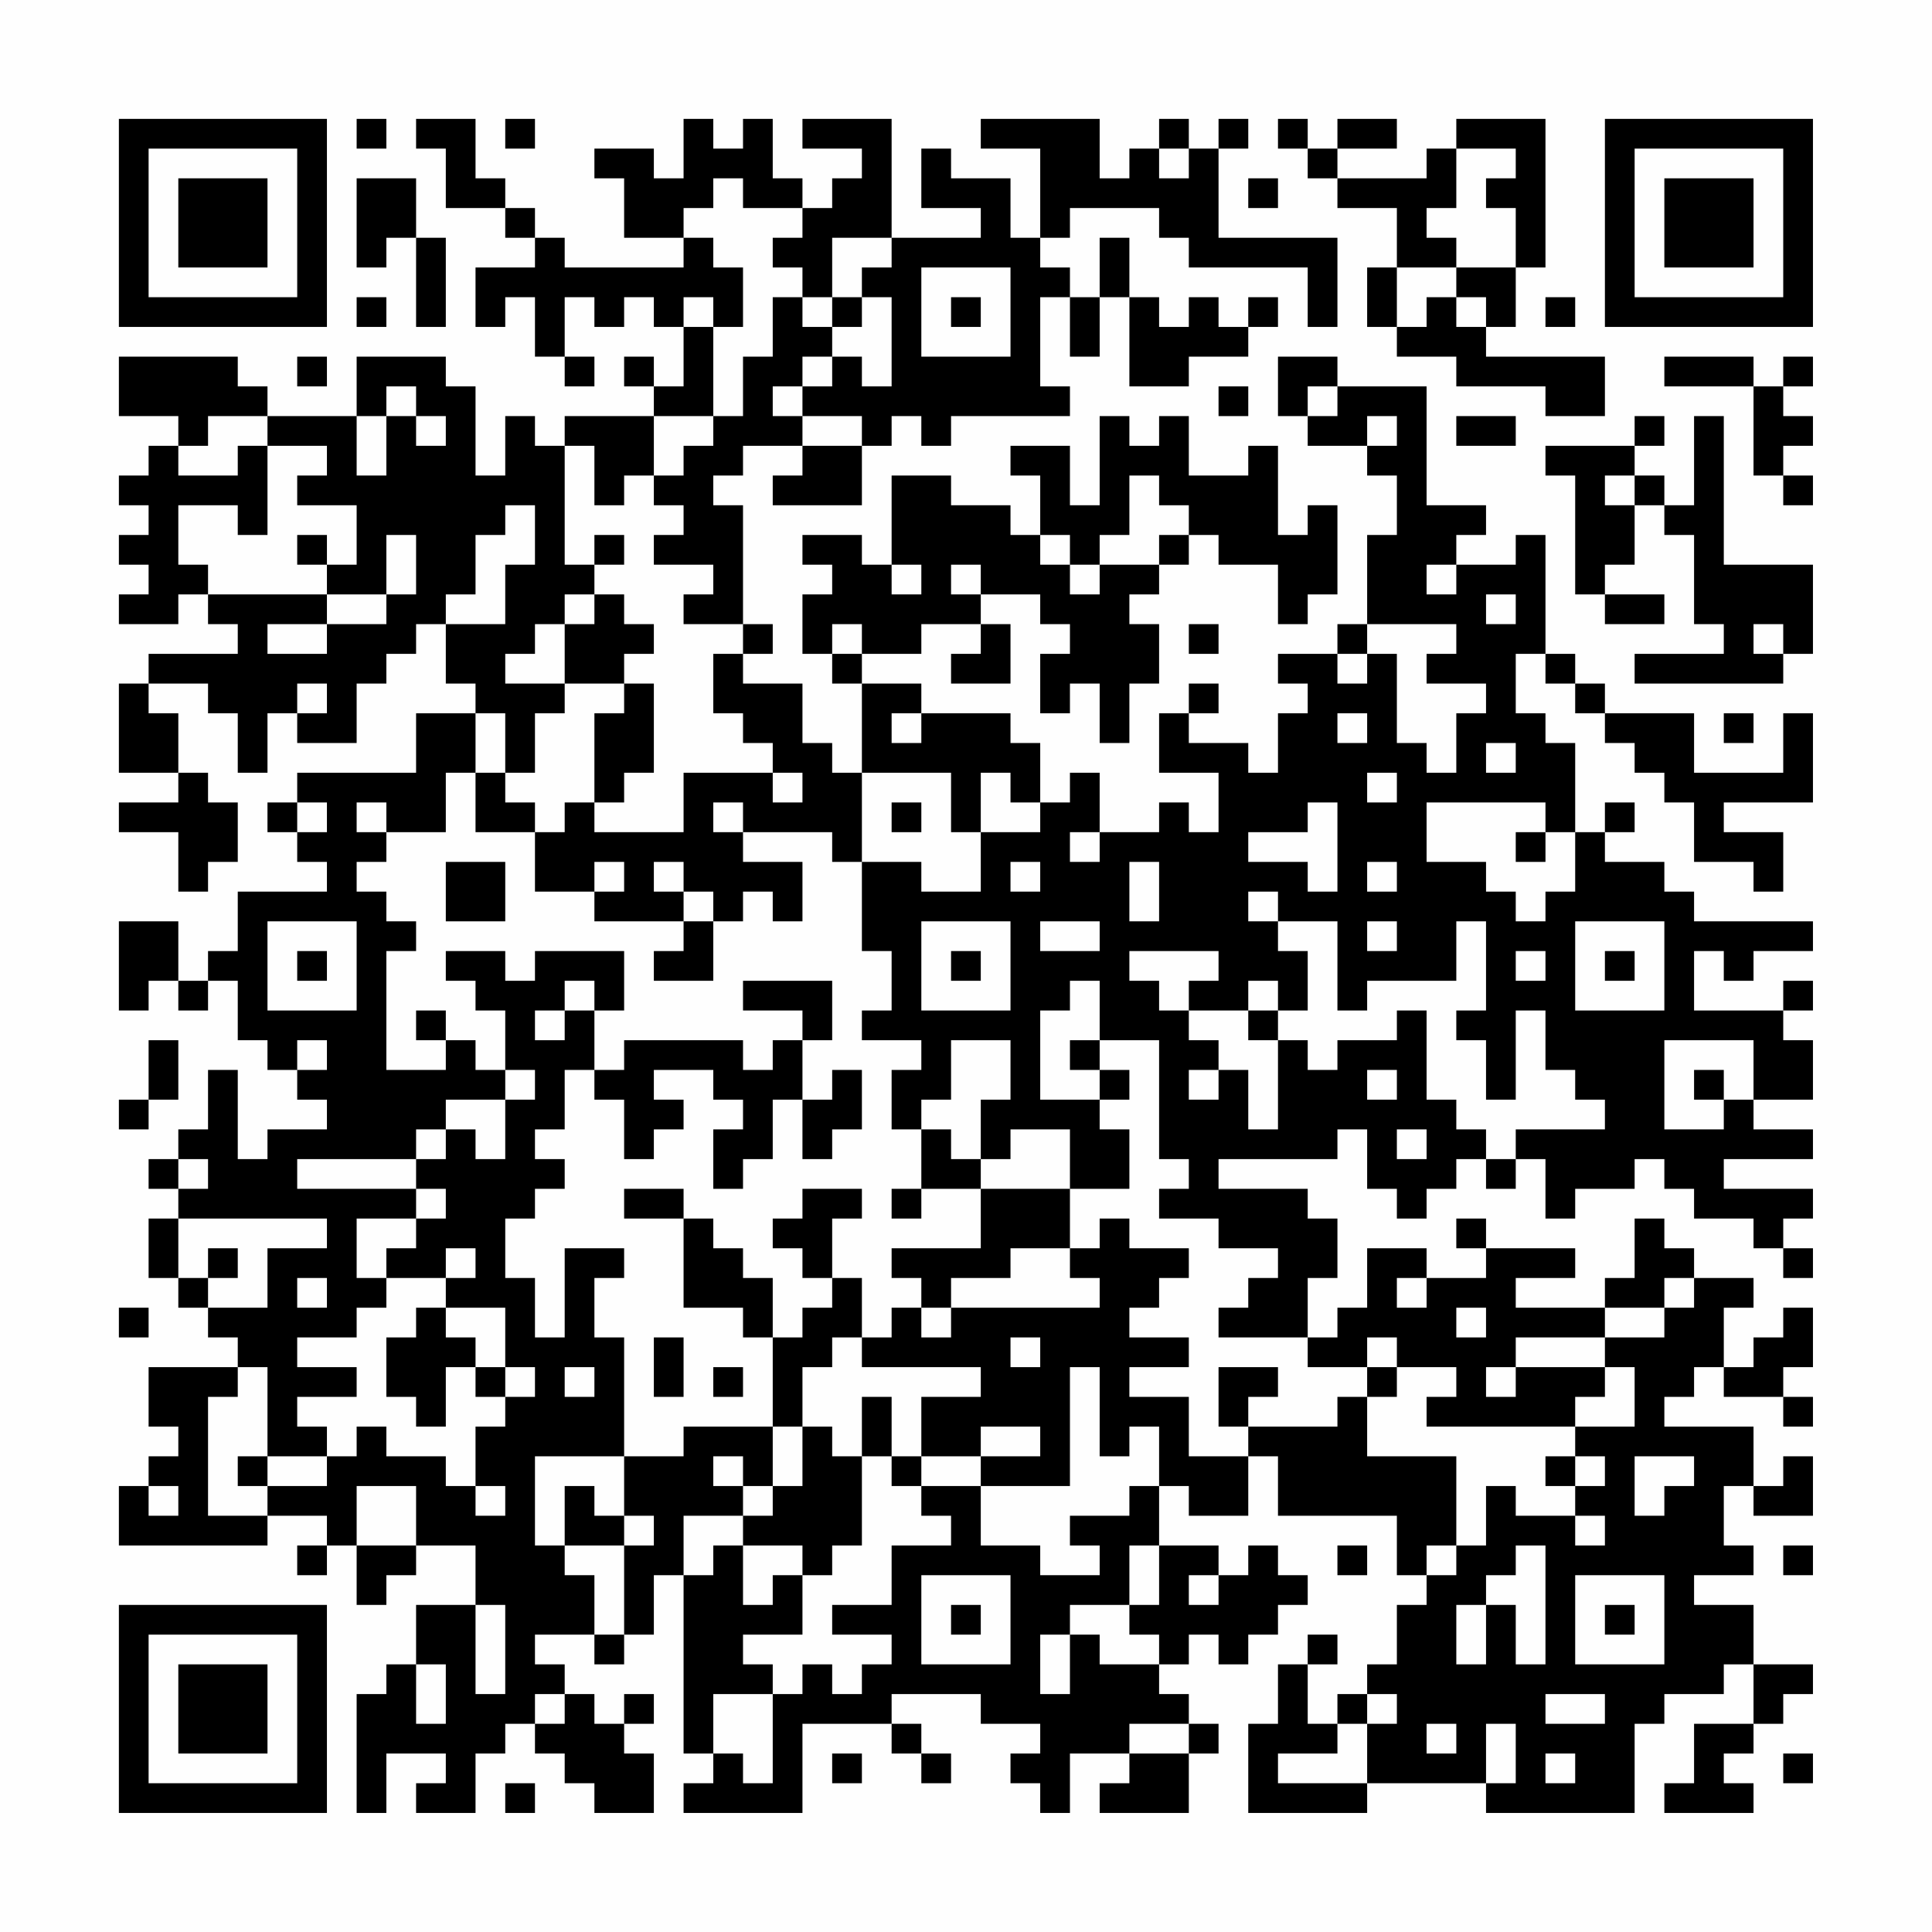<?xml version="1.0" encoding="UTF-8"?>
<svg xmlns="http://www.w3.org/2000/svg" version="1.1" width="300" height="300" viewBox="0 0 300 300"><rect x="0" y="0" width="300" height="300" fill="#fefefe"/><g transform="scale(4.615)"><g transform="translate(4,4)"><path fill-rule="evenodd" d="M8 0L8 1L9 1L9 0ZM10 0L10 1L11 1L11 3L13 3L13 4L14 4L14 5L12 5L12 7L13 7L13 6L14 6L14 8L15 8L15 9L16 9L16 8L15 8L15 6L16 6L16 7L17 7L17 6L18 6L18 7L19 7L19 9L18 9L18 8L17 8L17 9L18 9L18 10L15 10L15 11L14 11L14 10L13 10L13 12L12 12L12 9L11 9L11 8L8 8L8 10L5 10L5 9L4 9L4 8L0 8L0 10L2 10L2 11L1 11L1 12L0 12L0 13L1 13L1 14L0 14L0 15L1 15L1 16L0 16L0 17L2 17L2 16L3 16L3 17L4 17L4 18L1 18L1 19L0 19L0 22L2 22L2 23L0 23L0 24L2 24L2 26L3 26L3 25L4 25L4 23L3 23L3 22L2 22L2 20L1 20L1 19L3 19L3 20L4 20L4 22L5 22L5 20L6 20L6 21L8 21L8 19L9 19L9 18L10 18L10 17L11 17L11 19L12 19L12 20L10 20L10 22L6 22L6 23L5 23L5 24L6 24L6 25L7 25L7 26L4 26L4 28L3 28L3 29L2 29L2 27L0 27L0 30L1 30L1 29L2 29L2 30L3 30L3 29L4 29L4 31L5 31L5 32L6 32L6 33L7 33L7 34L5 34L5 35L4 35L4 32L3 32L3 34L2 34L2 35L1 35L1 36L2 36L2 37L1 37L1 39L2 39L2 40L3 40L3 41L4 41L4 42L1 42L1 44L2 44L2 45L1 45L1 46L0 46L0 48L5 48L5 47L7 47L7 48L6 48L6 49L7 49L7 48L8 48L8 50L9 50L9 49L10 49L10 48L12 48L12 50L10 50L10 52L9 52L9 53L8 53L8 57L9 57L9 55L11 55L11 56L10 56L10 57L12 57L12 55L13 55L13 54L14 54L14 55L15 55L15 56L16 56L16 57L18 57L18 55L17 55L17 54L18 54L18 53L17 53L17 54L16 54L16 53L15 53L15 52L14 52L14 51L16 51L16 52L17 52L17 51L18 51L18 49L19 49L19 55L20 55L20 56L19 56L19 57L23 57L23 54L26 54L26 55L27 55L27 56L28 56L28 55L27 55L27 54L26 54L26 53L29 53L29 54L31 54L31 55L30 55L30 56L31 56L31 57L32 57L32 55L34 55L34 56L33 56L33 57L36 57L36 55L37 55L37 54L36 54L36 53L35 53L35 52L36 52L36 51L37 51L37 52L38 52L38 51L39 51L39 50L40 50L40 49L39 49L39 48L38 48L38 49L37 49L37 48L35 48L35 46L36 46L36 47L38 47L38 45L39 45L39 47L43 47L43 49L44 49L44 50L43 50L43 52L42 52L42 53L41 53L41 54L40 54L40 52L41 52L41 51L40 51L40 52L39 52L39 54L38 54L38 57L42 57L42 56L46 56L46 57L51 57L51 54L52 54L52 53L54 53L54 52L55 52L55 54L53 54L53 56L52 56L52 57L55 57L55 56L54 56L54 55L55 55L55 54L56 54L56 53L57 53L57 52L55 52L55 50L53 50L53 49L55 49L55 48L54 48L54 46L55 46L55 47L57 47L57 45L56 45L56 46L55 46L55 44L52 44L52 43L53 43L53 42L54 42L54 43L56 43L56 44L57 44L57 43L56 43L56 42L57 42L57 40L56 40L56 41L55 41L55 42L54 42L54 40L55 40L55 39L53 39L53 38L52 38L52 37L51 37L51 39L50 39L50 40L47 40L47 39L49 39L49 38L46 38L46 37L45 37L45 38L46 38L46 39L44 39L44 38L42 38L42 40L41 40L41 41L40 41L40 39L41 39L41 37L40 37L40 36L37 36L37 35L41 35L41 34L42 34L42 36L43 36L43 37L44 37L44 36L45 36L45 35L46 35L46 36L47 36L47 35L48 35L48 37L49 37L49 36L51 36L51 35L52 35L52 36L53 36L53 37L55 37L55 38L56 38L56 39L57 39L57 38L56 38L56 37L57 37L57 36L54 36L54 35L57 35L57 34L55 34L55 33L57 33L57 31L56 31L56 30L57 30L57 29L56 29L56 30L53 30L53 28L54 28L54 29L55 29L55 28L57 28L57 27L53 27L53 26L52 26L52 25L50 25L50 24L51 24L51 23L50 23L50 24L49 24L49 21L48 21L48 20L47 20L47 18L48 18L48 19L49 19L49 20L50 20L50 21L51 21L51 22L52 22L52 23L53 23L53 25L55 25L55 26L56 26L56 24L54 24L54 23L57 23L57 20L56 20L56 22L53 22L53 20L50 20L50 19L49 19L49 18L48 18L48 14L47 14L47 15L45 15L45 14L46 14L46 13L44 13L44 9L41 9L41 8L39 8L39 10L40 10L40 11L42 11L42 12L43 12L43 14L42 14L42 17L41 17L41 18L39 18L39 19L40 19L40 20L39 20L39 22L38 22L38 21L36 21L36 20L37 20L37 19L36 19L36 20L35 20L35 22L37 22L37 24L36 24L36 23L35 23L35 24L33 24L33 22L32 22L32 23L31 23L31 21L30 21L30 20L27 20L27 19L25 19L25 18L27 18L27 17L29 17L29 18L28 18L28 19L30 19L30 17L29 17L29 16L31 16L31 17L32 17L32 18L31 18L31 20L32 20L32 19L33 19L33 21L34 21L34 19L35 19L35 17L34 17L34 16L35 16L35 15L36 15L36 14L37 14L37 15L39 15L39 17L40 17L40 16L41 16L41 13L40 13L40 14L39 14L39 11L38 11L38 12L36 12L36 10L35 10L35 11L34 11L34 10L33 10L33 13L32 13L32 11L30 11L30 12L31 12L31 14L30 14L30 13L28 13L28 12L26 12L26 15L25 15L25 14L23 14L23 15L24 15L24 16L23 16L23 18L24 18L24 19L25 19L25 22L24 22L24 21L23 21L23 19L21 19L21 18L22 18L22 17L21 17L21 13L20 13L20 12L21 12L21 11L23 11L23 12L22 12L22 13L25 13L25 11L26 11L26 10L27 10L27 11L28 11L28 10L32 10L32 9L31 9L31 6L32 6L32 8L33 8L33 6L34 6L34 9L36 9L36 8L38 8L38 7L39 7L39 6L38 6L38 7L37 7L37 6L36 6L36 7L35 7L35 6L34 6L34 4L33 4L33 6L32 6L32 5L31 5L31 4L32 4L32 3L35 3L35 4L36 4L36 5L40 5L40 7L41 7L41 4L37 4L37 1L38 1L38 0L37 0L37 1L36 1L36 0L35 0L35 1L34 1L34 2L33 2L33 0L29 0L29 1L31 1L31 4L30 4L30 2L28 2L28 1L27 1L27 3L29 3L29 4L26 4L26 0L23 0L23 1L25 1L25 2L24 2L24 3L23 3L23 2L22 2L22 0L21 0L21 1L20 1L20 0L19 0L19 2L18 2L18 1L16 1L16 2L17 2L17 4L19 4L19 5L15 5L15 4L14 4L14 3L13 3L13 2L12 2L12 0ZM13 0L13 1L14 1L14 0ZM39 0L39 1L40 1L40 2L41 2L41 3L43 3L43 5L42 5L42 7L43 7L43 8L45 8L45 9L48 9L48 10L50 10L50 8L46 8L46 7L47 7L47 5L48 5L48 0L45 0L45 1L44 1L44 2L41 2L41 1L43 1L43 0L41 0L41 1L40 1L40 0ZM35 1L35 2L36 2L36 1ZM45 1L45 3L44 3L44 4L45 4L45 5L43 5L43 7L44 7L44 6L45 6L45 7L46 7L46 6L45 6L45 5L47 5L47 3L46 3L46 2L47 2L47 1ZM8 2L8 5L9 5L9 4L10 4L10 7L11 7L11 4L10 4L10 2ZM20 2L20 3L19 3L19 4L20 4L20 5L21 5L21 7L20 7L20 6L19 6L19 7L20 7L20 10L18 10L18 12L17 12L17 13L16 13L16 11L15 11L15 15L16 15L16 16L15 16L15 17L14 17L14 18L13 18L13 19L15 19L15 20L14 20L14 22L13 22L13 20L12 20L12 22L11 22L11 24L9 24L9 23L8 23L8 24L9 24L9 25L8 25L8 26L9 26L9 27L10 27L10 28L9 28L9 32L11 32L11 31L12 31L12 32L13 32L13 33L11 33L11 34L10 34L10 35L6 35L6 36L10 36L10 37L8 37L8 39L9 39L9 40L8 40L8 41L6 41L6 42L8 42L8 43L6 43L6 44L7 44L7 45L5 45L5 42L4 42L4 43L3 43L3 47L5 47L5 46L7 46L7 45L8 45L8 44L9 44L9 45L11 45L11 46L12 46L12 47L13 47L13 46L12 46L12 44L13 44L13 43L14 43L14 42L13 42L13 40L11 40L11 39L12 39L12 38L11 38L11 39L9 39L9 38L10 38L10 37L11 37L11 36L10 36L10 35L11 35L11 34L12 34L12 35L13 35L13 33L14 33L14 32L13 32L13 30L12 30L12 29L11 29L11 28L13 28L13 29L14 29L14 28L17 28L17 30L16 30L16 29L15 29L15 30L14 30L14 31L15 31L15 30L16 30L16 32L15 32L15 34L14 34L14 35L15 35L15 36L14 36L14 37L13 37L13 39L14 39L14 41L15 41L15 38L17 38L17 39L16 39L16 41L17 41L17 45L14 45L14 48L15 48L15 49L16 49L16 51L17 51L17 48L18 48L18 47L17 47L17 45L19 45L19 44L22 44L22 46L21 46L21 45L20 45L20 46L21 46L21 47L19 47L19 49L20 49L20 48L21 48L21 50L22 50L22 49L23 49L23 51L21 51L21 52L22 52L22 53L20 53L20 55L21 55L21 56L22 56L22 53L23 53L23 52L24 52L24 53L25 53L25 52L26 52L26 51L24 51L24 50L26 50L26 48L28 48L28 47L27 47L27 46L29 46L29 48L31 48L31 49L33 49L33 48L32 48L32 47L34 47L34 46L35 46L35 44L34 44L34 45L33 45L33 42L32 42L32 46L29 46L29 45L31 45L31 44L29 44L29 45L27 45L27 43L29 43L29 42L25 42L25 41L26 41L26 40L27 40L27 41L28 41L28 40L33 40L33 39L32 39L32 38L33 38L33 37L34 37L34 38L36 38L36 39L35 39L35 40L34 40L34 41L36 41L36 42L34 42L34 43L36 43L36 45L38 45L38 44L41 44L41 43L42 43L42 45L45 45L45 48L44 48L44 49L45 49L45 48L46 48L46 46L47 46L47 47L49 47L49 48L50 48L50 47L49 47L49 46L50 46L50 45L49 45L49 44L51 44L51 42L50 42L50 41L52 41L52 40L53 40L53 39L52 39L52 40L50 40L50 41L47 41L47 42L46 42L46 43L47 43L47 42L50 42L50 43L49 43L49 44L44 44L44 43L45 43L45 42L43 42L43 41L42 41L42 42L40 42L40 41L37 41L37 40L38 40L38 39L39 39L39 38L37 38L37 37L35 37L35 36L36 36L36 35L35 35L35 31L33 31L33 29L32 29L32 30L31 30L31 33L33 33L33 34L34 34L34 36L32 36L32 34L30 34L30 35L29 35L29 33L30 33L30 31L28 31L28 33L27 33L27 34L26 34L26 32L27 32L27 31L25 31L25 30L26 30L26 28L25 28L25 25L27 25L27 26L29 26L29 24L31 24L31 23L30 23L30 22L29 22L29 24L28 24L28 22L25 22L25 25L24 25L24 24L21 24L21 23L20 23L20 24L21 24L21 25L23 25L23 27L22 27L22 26L21 26L21 27L20 27L20 26L19 26L19 25L18 25L18 26L19 26L19 27L16 27L16 26L17 26L17 25L16 25L16 26L14 26L14 24L15 24L15 23L16 23L16 24L19 24L19 22L22 22L22 23L23 23L23 22L22 22L22 21L21 21L21 20L20 20L20 18L21 18L21 17L19 17L19 16L20 16L20 15L18 15L18 14L19 14L19 13L18 13L18 12L19 12L19 11L20 11L20 10L21 10L21 8L22 8L22 6L23 6L23 7L24 7L24 8L23 8L23 9L22 9L22 10L23 10L23 11L25 11L25 10L23 10L23 9L24 9L24 8L25 8L25 9L26 9L26 6L25 6L25 5L26 5L26 4L24 4L24 6L23 6L23 5L22 5L22 4L23 4L23 3L21 3L21 2ZM38 2L38 3L39 3L39 2ZM27 5L27 8L30 8L30 5ZM8 6L8 7L9 7L9 6ZM24 6L24 7L25 7L25 6ZM28 6L28 7L29 7L29 6ZM48 6L48 7L49 7L49 6ZM6 8L6 9L7 9L7 8ZM52 8L52 9L55 9L55 12L56 12L56 13L57 13L57 12L56 12L56 11L57 11L57 10L56 10L56 9L57 9L57 8L56 8L56 9L55 9L55 8ZM9 9L9 10L8 10L8 12L9 12L9 10L10 10L10 11L11 11L11 10L10 10L10 9ZM37 9L37 10L38 10L38 9ZM40 9L40 10L41 10L41 9ZM3 10L3 11L2 11L2 12L4 12L4 11L5 11L5 14L4 14L4 13L2 13L2 15L3 15L3 16L7 16L7 17L5 17L5 18L7 18L7 17L9 17L9 16L10 16L10 14L9 14L9 16L7 16L7 15L8 15L8 13L6 13L6 12L7 12L7 11L5 11L5 10ZM42 10L42 11L43 11L43 10ZM45 10L45 11L47 11L47 10ZM51 10L51 11L48 11L48 12L49 12L49 16L50 16L50 17L52 17L52 16L50 16L50 15L51 15L51 13L52 13L52 14L53 14L53 17L54 17L54 18L51 18L51 19L56 19L56 18L57 18L57 15L54 15L54 10L53 10L53 13L52 13L52 12L51 12L51 11L52 11L52 10ZM34 12L34 14L33 14L33 15L32 15L32 14L31 14L31 15L32 15L32 16L33 16L33 15L35 15L35 14L36 14L36 13L35 13L35 12ZM50 12L50 13L51 13L51 12ZM13 13L13 14L12 14L12 16L11 16L11 17L13 17L13 15L14 15L14 13ZM6 14L6 15L7 15L7 14ZM16 14L16 15L17 15L17 14ZM26 15L26 16L27 16L27 15ZM28 15L28 16L29 16L29 15ZM44 15L44 16L45 16L45 15ZM16 16L16 17L15 17L15 19L17 19L17 20L16 20L16 23L17 23L17 22L18 22L18 19L17 19L17 18L18 18L18 17L17 17L17 16ZM46 16L46 17L47 17L47 16ZM24 17L24 18L25 18L25 17ZM36 17L36 18L37 18L37 17ZM42 17L42 18L41 18L41 19L42 19L42 18L43 18L43 21L44 21L44 22L45 22L45 20L46 20L46 19L44 19L44 18L45 18L45 17ZM55 17L55 18L56 18L56 17ZM6 19L6 20L7 20L7 19ZM26 20L26 21L27 21L27 20ZM41 20L41 21L42 21L42 20ZM54 20L54 21L55 21L55 20ZM46 21L46 22L47 22L47 21ZM12 22L12 24L14 24L14 23L13 23L13 22ZM42 22L42 23L43 23L43 22ZM6 23L6 24L7 24L7 23ZM26 23L26 24L27 24L27 23ZM40 23L40 24L38 24L38 25L40 25L40 26L41 26L41 23ZM44 23L44 25L46 25L46 26L47 26L47 27L48 27L48 26L49 26L49 24L48 24L48 23ZM32 24L32 25L33 25L33 24ZM47 24L47 25L48 25L48 24ZM11 25L11 27L13 27L13 25ZM30 25L30 26L31 26L31 25ZM34 25L34 27L35 27L35 25ZM42 25L42 26L43 26L43 25ZM38 26L38 27L39 27L39 28L40 28L40 30L39 30L39 29L38 29L38 30L36 30L36 29L37 29L37 28L34 28L34 29L35 29L35 30L36 30L36 31L37 31L37 32L36 32L36 33L37 33L37 32L38 32L38 34L39 34L39 31L40 31L40 32L41 32L41 31L43 31L43 30L44 30L44 33L45 33L45 34L46 34L46 35L47 35L47 34L50 34L50 33L49 33L49 32L48 32L48 30L47 30L47 33L46 33L46 31L45 31L45 30L46 30L46 27L45 27L45 29L42 29L42 30L41 30L41 27L39 27L39 26ZM5 27L5 30L8 30L8 27ZM19 27L19 28L18 28L18 29L20 29L20 27ZM27 27L27 30L30 30L30 27ZM31 27L31 28L33 28L33 27ZM42 27L42 28L43 28L43 27ZM49 27L49 30L52 30L52 27ZM6 28L6 29L7 29L7 28ZM28 28L28 29L29 29L29 28ZM47 28L47 29L48 29L48 28ZM50 28L50 29L51 29L51 28ZM21 29L21 30L23 30L23 31L22 31L22 32L21 32L21 31L17 31L17 32L16 32L16 33L17 33L17 35L18 35L18 34L19 34L19 33L18 33L18 32L20 32L20 33L21 33L21 34L20 34L20 36L21 36L21 35L22 35L22 33L23 33L23 35L24 35L24 34L25 34L25 32L24 32L24 33L23 33L23 31L24 31L24 29ZM10 30L10 31L11 31L11 30ZM38 30L38 31L39 31L39 30ZM1 31L1 33L0 33L0 34L1 34L1 33L2 33L2 31ZM6 31L6 32L7 32L7 31ZM32 31L32 32L33 32L33 33L34 33L34 32L33 32L33 31ZM52 31L52 34L54 34L54 33L55 33L55 31ZM42 32L42 33L43 33L43 32ZM53 32L53 33L54 33L54 32ZM27 34L27 36L26 36L26 37L27 37L27 36L29 36L29 38L26 38L26 39L27 39L27 40L28 40L28 39L30 39L30 38L32 38L32 36L29 36L29 35L28 35L28 34ZM43 34L43 35L44 35L44 34ZM2 35L2 36L3 36L3 35ZM17 36L17 37L19 37L19 40L21 40L21 41L22 41L22 44L23 44L23 46L22 46L22 47L21 47L21 48L23 48L23 49L24 49L24 48L25 48L25 45L26 45L26 46L27 46L27 45L26 45L26 43L25 43L25 45L24 45L24 44L23 44L23 42L24 42L24 41L25 41L25 39L24 39L24 37L25 37L25 36L23 36L23 37L22 37L22 38L23 38L23 39L24 39L24 40L23 40L23 41L22 41L22 39L21 39L21 38L20 38L20 37L19 37L19 36ZM2 37L2 39L3 39L3 40L5 40L5 38L7 38L7 37ZM3 38L3 39L4 39L4 38ZM6 39L6 40L7 40L7 39ZM43 39L43 40L44 40L44 39ZM0 40L0 41L1 41L1 40ZM10 40L10 41L9 41L9 43L10 43L10 44L11 44L11 42L12 42L12 43L13 43L13 42L12 42L12 41L11 41L11 40ZM45 40L45 41L46 41L46 40ZM18 41L18 43L19 43L19 41ZM30 41L30 42L31 42L31 41ZM15 42L15 43L16 43L16 42ZM20 42L20 43L21 43L21 42ZM37 42L37 44L38 44L38 43L39 43L39 42ZM42 42L42 43L43 43L43 42ZM4 45L4 46L5 46L5 45ZM48 45L48 46L49 46L49 45ZM51 45L51 47L52 47L52 46L53 46L53 45ZM1 46L1 47L2 47L2 46ZM8 46L8 48L10 48L10 46ZM15 46L15 48L17 48L17 47L16 47L16 46ZM34 48L34 50L32 50L32 51L31 51L31 53L32 53L32 51L33 51L33 52L35 52L35 51L34 51L34 50L35 50L35 48ZM41 48L41 49L42 49L42 48ZM47 48L47 49L46 49L46 50L45 50L45 52L46 52L46 50L47 50L47 52L48 52L48 48ZM56 48L56 49L57 49L57 48ZM27 49L27 52L30 52L30 49ZM36 49L36 50L37 50L37 49ZM49 49L49 52L52 52L52 49ZM12 50L12 53L13 53L13 50ZM28 50L28 51L29 51L29 50ZM50 50L50 51L51 51L51 50ZM10 52L10 54L11 54L11 52ZM14 53L14 54L15 54L15 53ZM42 53L42 54L41 54L41 55L39 55L39 56L42 56L42 54L43 54L43 53ZM48 53L48 54L50 54L50 53ZM34 54L34 55L36 55L36 54ZM44 54L44 55L45 55L45 54ZM46 54L46 56L47 56L47 54ZM24 55L24 56L25 56L25 55ZM48 55L48 56L49 56L49 55ZM56 55L56 56L57 56L57 55ZM13 56L13 57L14 57L14 56ZM0 0L0 7L7 7L7 0ZM1 1L1 6L6 6L6 1ZM2 2L2 5L5 5L5 2ZM50 0L50 7L57 7L57 0ZM51 1L51 6L56 6L56 1ZM52 2L52 5L55 5L55 2ZM0 50L0 57L7 57L7 50ZM1 51L1 56L6 56L6 51ZM2 52L2 55L5 55L5 52Z" fill="#000000"/></g></g></svg>
